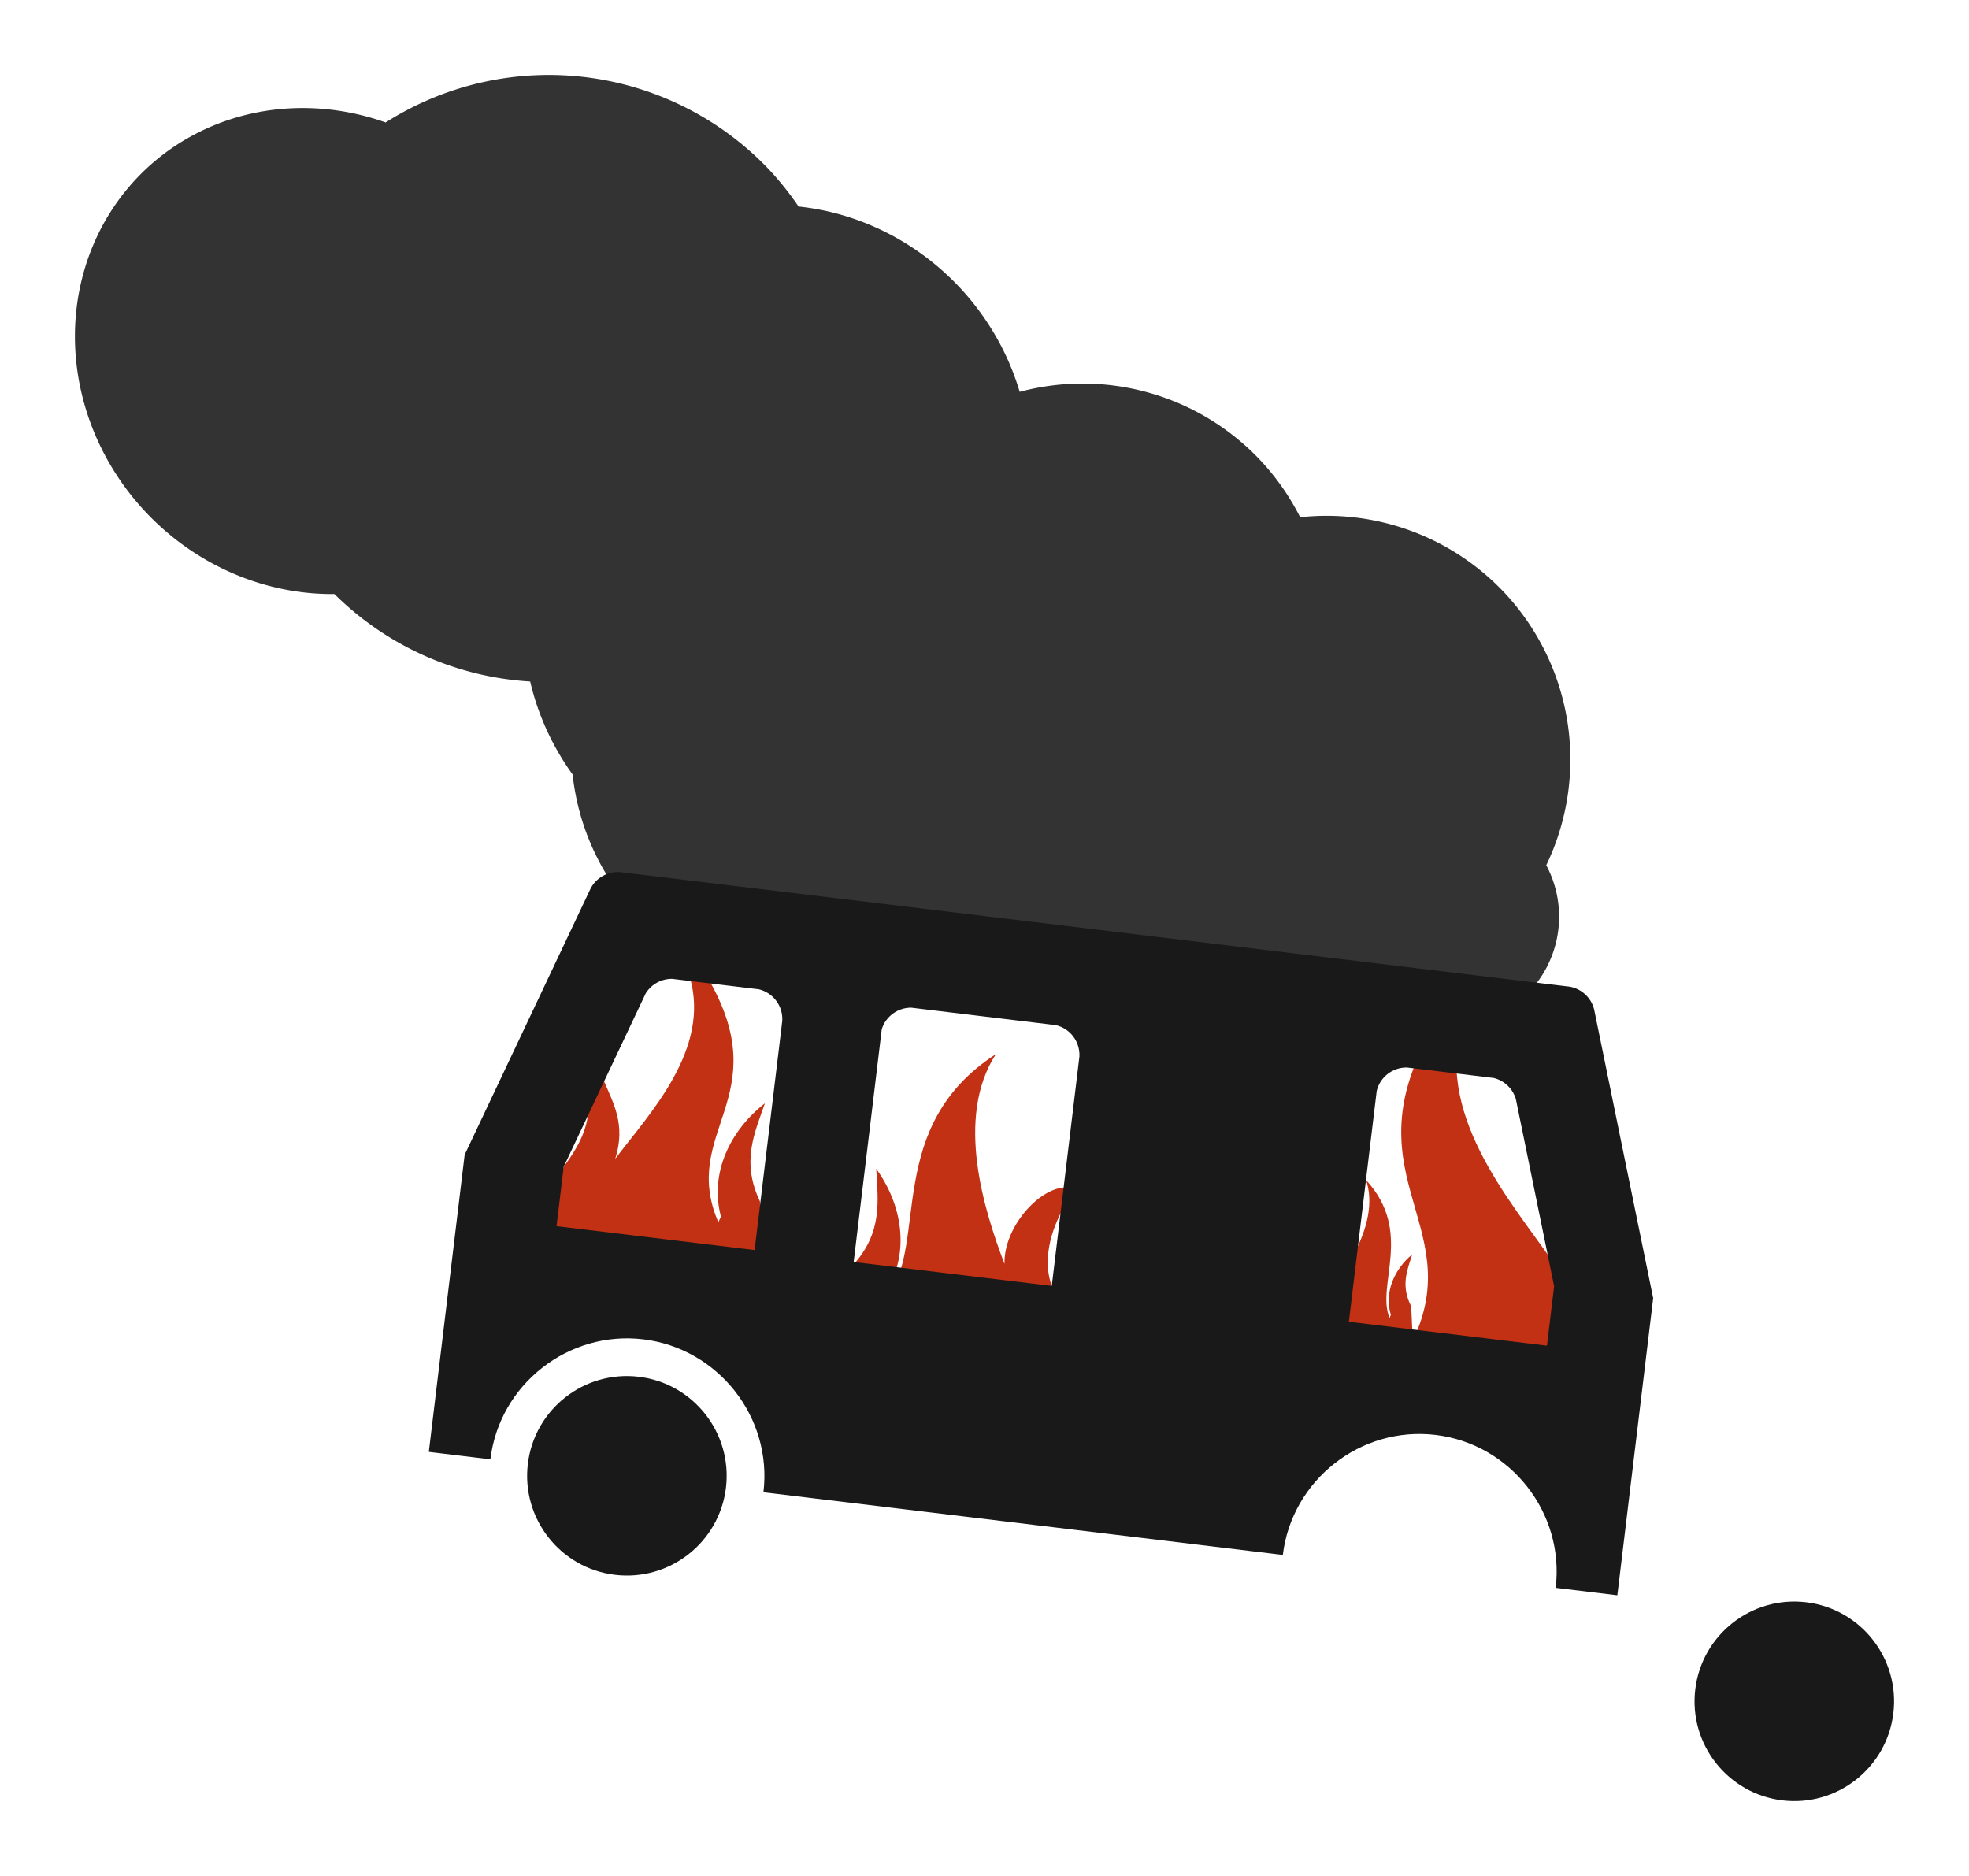 <?xml version="1.0" encoding="UTF-8" standalone="no"?>
<svg
   xmlns:dc="http://purl.org/dc/elements/1.1/"
   xmlns:cc="http://creativecommons.org/ns#"
   xmlns:rdf="http://www.w3.org/1999/02/22-rdf-syntax-ns#"
   xmlns:svg="http://www.w3.org/2000/svg"
   xmlns="http://www.w3.org/2000/svg"
   id="svg1463"
   version="1.1"
   viewBox="0 0 131.396 125.195"
   height="125.195mm"
   width="131.396mm">
  <defs
     id="defs1457" />
  <g
     transform="translate(20.341,-1.569)"
     id="layer1">
    <path
       id="path1424"
       d="m 25.677,66.73 c 1.453,4.866 -2.698,9.167 -4.961,12.171 0.732,-2.327 -0.155,-3.739 -0.794,-5.292 l -0.992,2.051 c -0.104,1.443 -0.808,2.636 -1.654,3.77 l -0.926,3.969 14.089,2.679 -0.066,-4.333 c -1.269,-2.662 -0.356,-4.566 0.331,-6.548 -2.283,1.772 -3.717,4.636 -2.935,7.563 l -0.174,0.374 c -2.605,-6.066 3.907,-8.31 -0.666,-16.24 z m 51.687,2.646 -1.67,0.149 c -6.491,10.272 2.025,13.597 -1.756,21.502 -3.567,0.148 -3.722,-0.425 -3.931,3.751 l 18.829,-2.794 -1.014,-5.313 c -1.06,-1.55 -1.93,-3.17 -1.99,-5.089 l -1.206,-2.773 c -0.931,2.024 -2.183,3.849 -1.337,6.975 -2.84,-4.105 -8.113,-10.032 -5.924,-16.408 z m -31.249,2.542 c -7.464,4.825 -4.506,12.585 -7.212,16.144 l -0.063,-0.408 c 1.567,-2.593 0.989,-5.743 -0.708,-8.082 0.107,2.095 0.451,4.178 -1.509,6.38 l -1.272,4.142 14.277,1.358 0.218,-4.07 c -0.496,-1.325 -0.33,-3.145 0.723,-5.096 l 0.144,-1.475 c -1.746,0.073 -4.076,2.664 -4.022,5.103 -1.336,-3.516 -3.328,-9.73 -0.575,-13.998 z"
       style="fill:#c23114;fill-opacity:1;stroke:none;stroke-width:0.351px;stroke-linecap:butt;stroke-linejoin:miter;stroke-opacity:1" />
    <path
       id="path1426"
       d="m 66.461,89.845 0.423,-2.109 c 0.427,-0.612 0.582,-1.564 0.3,-2.7 l 0.12,-0.773 c 0.883,0.267 1.734,1.897 1.385,3.137 1.145,-1.622 2.979,-4.536 2.133,-7.079 3.181,3.447 0.65,7.025 1.566,9.199 l 0.086,-0.2 c -0.46,-1.531 0.249,-3.066 1.424,-4.038 -0.33,1.057 -0.78,2.076 -0.067,3.46 l 0.106,2.284 z"
       style="fill:#c23114;fill-opacity:1;stroke:none;stroke-width:0.14px;stroke-linecap:butt;stroke-linejoin:miter;stroke-opacity:1" />
    <path
       id="circle1378"
       d="M 17.076,6.585 A 20.28,20.28 0 0 0 5.394,9.741 16.687,15.709 46.431 0 0 -10.661,12.906 a 16.687,15.709 46.431 0 0 0.119,22.917 16.687,15.709 46.431 0 0 12.517,5.389 20.28,20.28 0 0 0 13.064,5.838 16.687,15.709 46.431 0 0 2.831,6.202 16.288,16.288 0 0 0 4.366,9.44 16.288,16.288 0 0 0 19.208,3.271 16.288,16.288 0 0 0 9.68,-0.055 7.307,7.307 0 0 0 0.805,1.024 7.307,7.307 0 0 0 10.155,0.409 16.288,16.288 0 0 0 9.441,0.836 7.307,7.307 0 0 0 9.911,-0.146 7.307,7.307 0 0 0 1.409,-8.722 A 16.288,16.288 0 0 0 79.97,41.034 16.288,16.288 0 0 0 66.422,36.086 16.288,16.288 0 0 0 63.711,32.227 16.288,16.288 0 0 0 47.705,27.717 16.687,15.709 46.431 0 0 43.601,20.645 16.687,15.709 46.431 0 0 32.949,15.351 20.28,20.28 0 0 0 30.968,12.871 20.28,20.28 0 0 0 17.076,6.585 Z"
       style="fill:#333333;fill-opacity:1;stroke:none;stroke-width:6.828;stroke-linecap:round;stroke-linejoin:round;stroke-miterlimit:4;stroke-dasharray:none;stroke-opacity:1;paint-order:stroke fill markers" />
    <path
       id="path1406"
       d="m 21.052,59.768 c -0.826,-0.067 -1.611,0.371 -1.988,1.109 l -8.397,17.755 -2.392,19.828 4.11,0.496 2.64e-4,-0.003 c 0.603,-5 5.204,-8.608 10.204,-8.005 5,0.603 8.619,5.203 8.016,10.203 l -2.65e-4,0.003 34.661,4.182 2.64e-4,-0.003 c 0.603,-5 5.201,-8.608 10.202,-8.005 5,0.603 8.608,5.202 8.005,10.202 l -2.64e-4,0.003 4.115,0.497 2.392,-19.828 -3.941,-19.27 c -0.199,-0.793 -0.851,-1.391 -1.658,-1.523 l -0.018,-2.65e-4 -5.208,-0.628 -58.08,-7.008 z m 3.457,7.123 5.799,0.7 c 0.956,0.236 1.608,1.119 1.554,2.102 l -1.367,11.332 -0.478,3.966 -13.219,-1.595 0.478,-3.966 5.478,-11.577 c 0.378,-0.604 1.043,-0.968 1.756,-0.962 z m 15.953,1.925 9.664,1.166 c 0.956,0.231 1.613,1.108 1.566,2.091 l -1.847,15.31 -13.219,-1.595 1.875,-15.537 c 0.269,-0.856 1.064,-1.438 1.962,-1.435 z m 33.068,3.99 5.806,0.701 c 0.707,0.172 1.269,0.705 1.478,1.402 l 2.555,12.496 -0.478,3.966 -13.219,-1.595 0.478,-3.966 1.38,-11.437 c 0.223,-0.922 1.05,-1.57 1.999,-1.566 z M 22.291,93.446 c -3.65,-0.44 -6.966,2.162 -7.407,5.812 -0.44,3.65 2.162,6.967 5.812,7.407 3.65,0.44 6.966,-2.162 7.407,-5.812 0.44,-3.65 -2.162,-6.966 -5.812,-7.407 z M 100.195,108.496 c -3.65,-0.44 -6.966,2.162 -7.407,5.812 -0.44,3.65 2.162,6.966 5.812,7.407 3.65,0.44 6.966,-2.162 7.407,-5.812 0.44,-3.65 -2.162,-6.966 -5.812,-7.407 z"
       style="fill:#191919;fill-opacity:1;stroke:none;stroke-width:0.503;stroke-linecap:round;stroke-linejoin:round;stroke-miterlimit:4;stroke-dasharray:none;stroke-opacity:1" />
  </g>
</svg>
